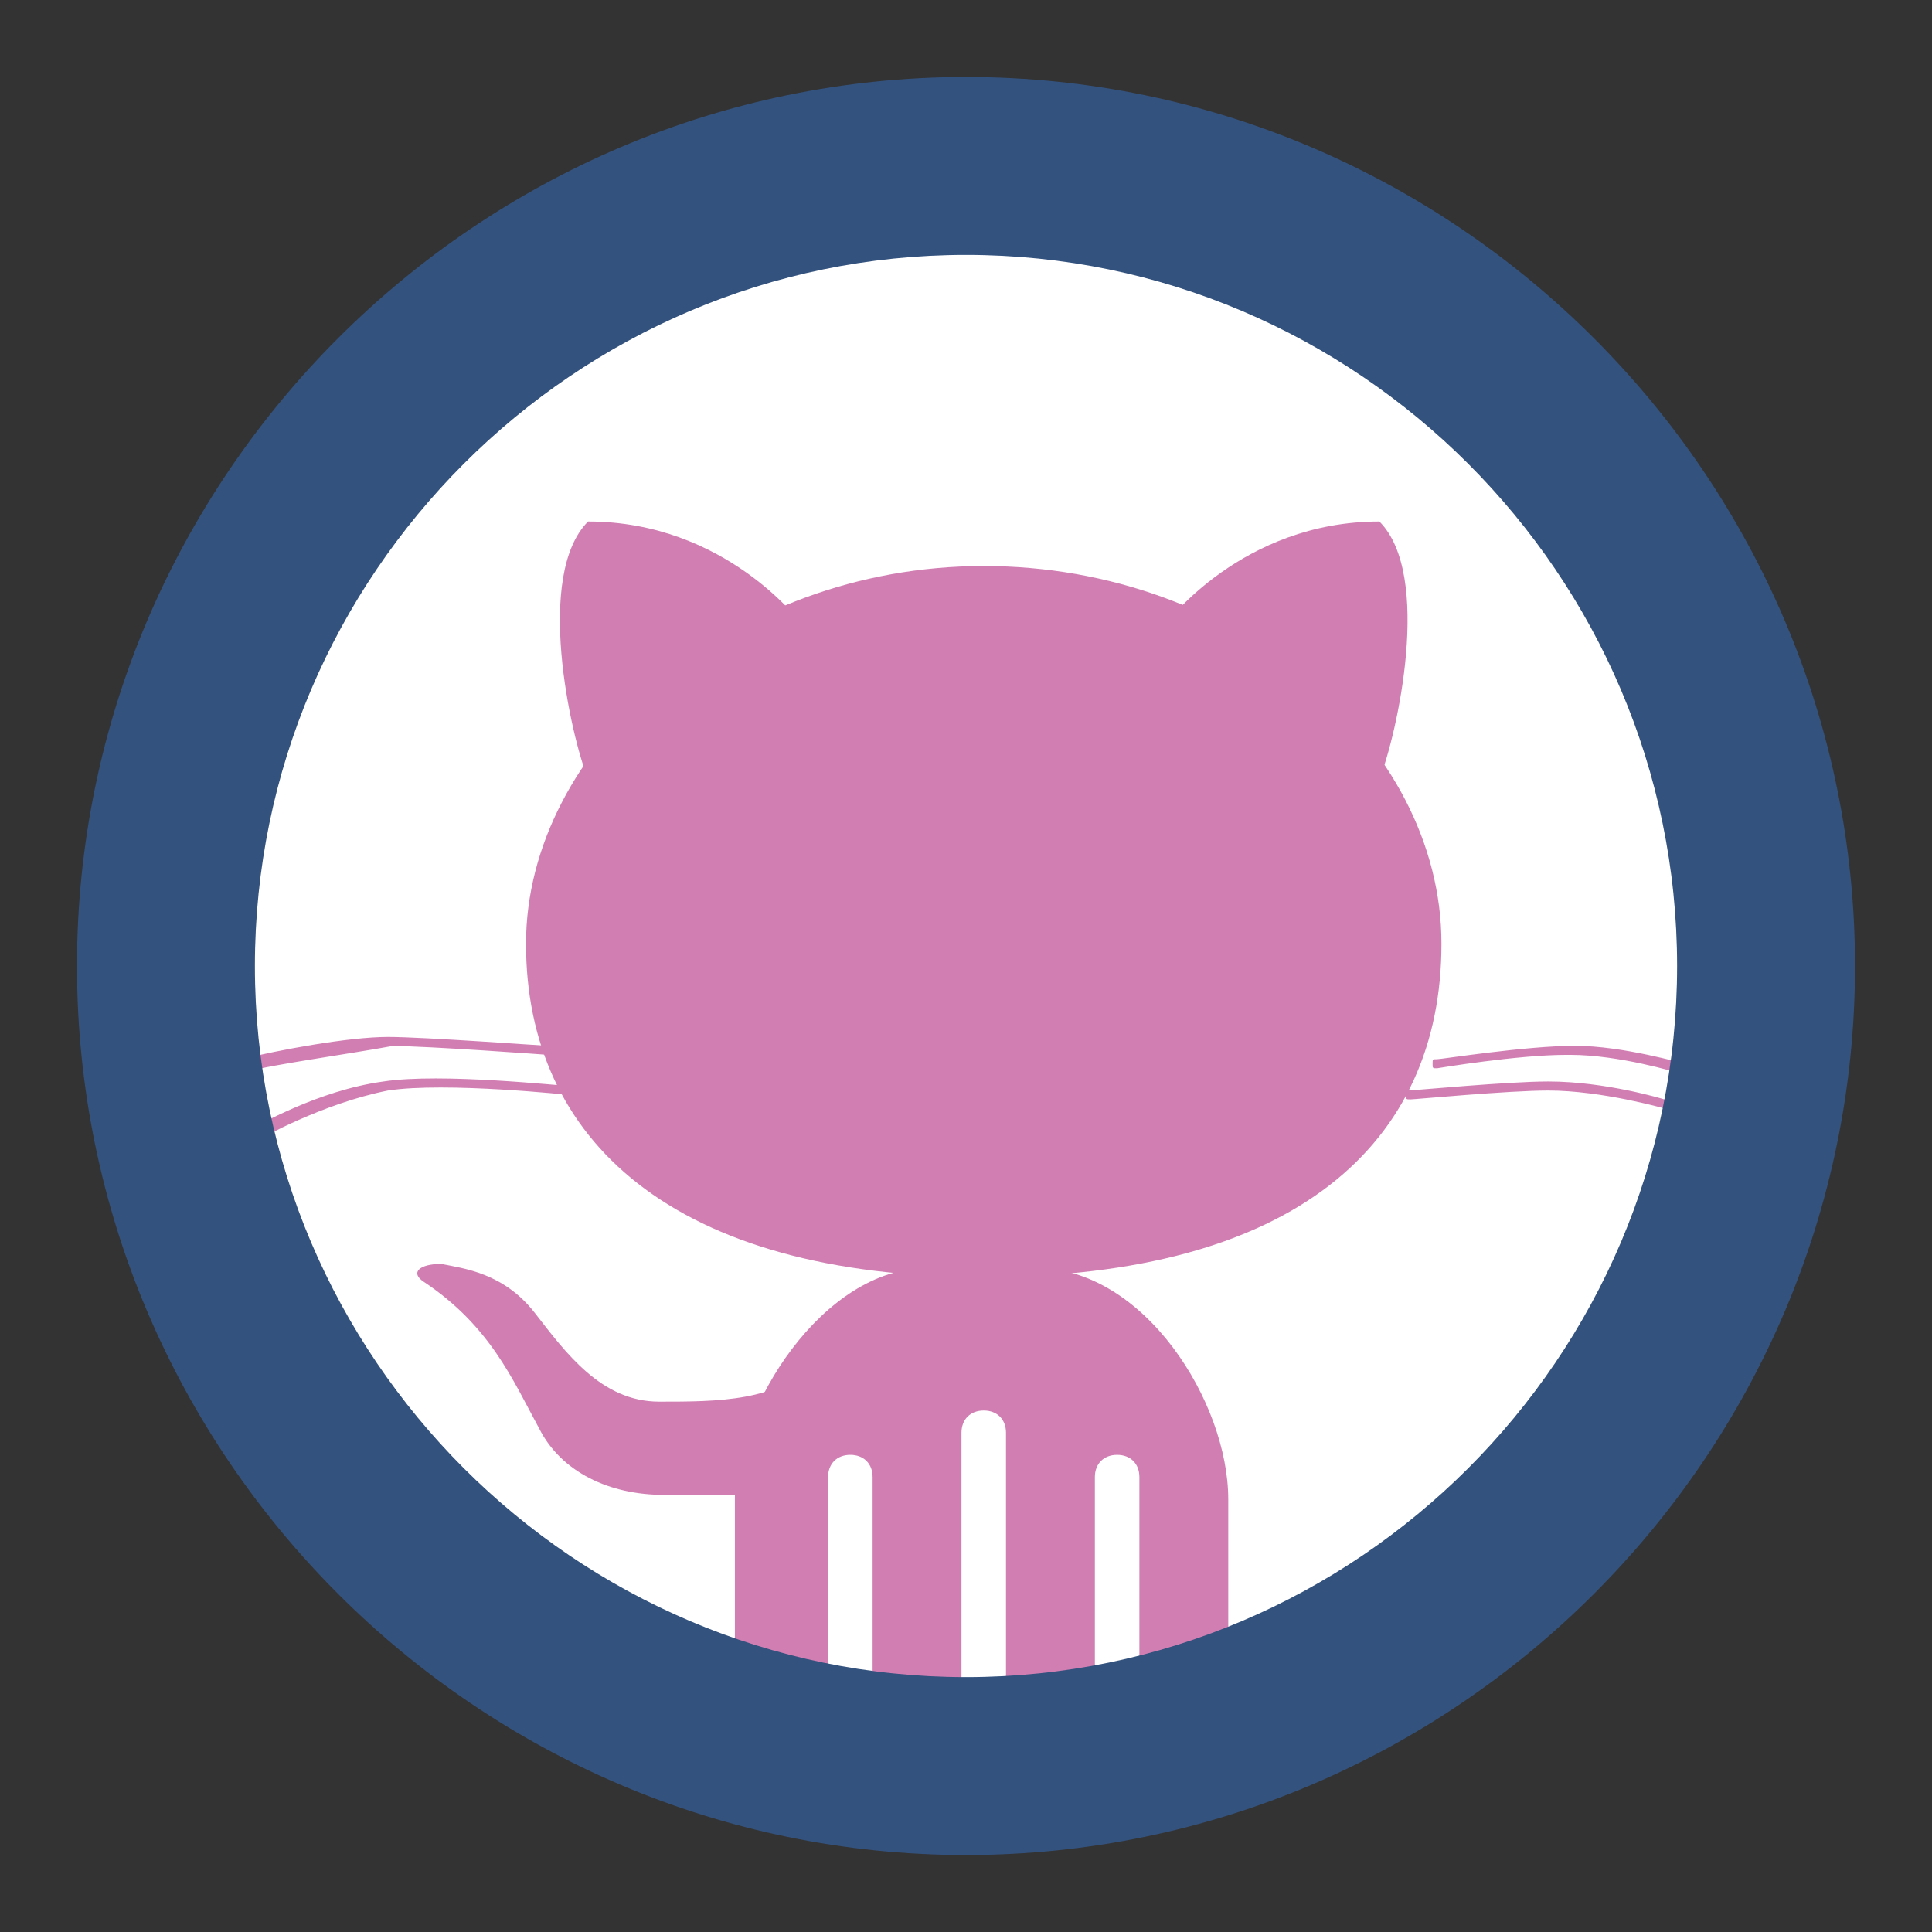 <?xml version="1.0" encoding="utf-8"?>
<!-- Generator: Adobe Illustrator 24.1.0, SVG Export Plug-In . SVG Version: 6.00 Build 0)  -->
<svg version="1.1" id="Laag_1" xmlns="http://www.w3.org/2000/svg" xmlns:xlink="http://www.w3.org/1999/xlink" x="0px" y="0px"
	 viewBox="0 0 1024 1024" style="enable-background:new 0 0 1024 1024;" xml:space="preserve">
<rect x="0" y="0" width="1024" height="1024" fill="#333333" stroke="none"/>
<style type="text/css">
	.st0{fill:#FFFFFF;}
	.st1{fill:#D17EB3;}
	.st2{fill:#33527E;}
</style>
<path class="st0" d="M910.1,512c0,221.4-179,400.5-400.5,400.5S109.1,733.4,109.1,512s179-400.5,400.5-400.5S910.1,290.6,910.1,512z
	"/>
<path class="st1" d="M438.9,912.5V782.9c0-7.1,4.7-11.8,11.8-11.8s11.8,4.7,11.8,11.8v129.6h47.1V759.4c0-7.1,4.7-11.8,11.8-11.8
	c7.1,0,11.8,4.7,11.8,11.8v153.1h47.1V782.9c0-7.1,4.7-11.8,11.8-11.8c7.1,0,11.8,4.7,11.8,11.8v129.6h42.4
	c4.7-7.1,4.7-14.1,4.7-25.9v-91.9c0-51.8-44.8-122.5-101.3-122.5h-58.9c-54.2,0-101.3,73-101.3,122.5v91.9c0,9.4,2.4,18.8,4.7,25.9
	H438.9L438.9,912.5z M888.9,568.5L888.9,568.5c0,0-30.6-9.4-56.5-9.4H830c-25.9,0-68.3,7.1-68.3,7.1c-2.4,0-2.4,0-2.4-2.4
	s0-2.4,2.4-2.4s47.1-7.1,73-7.1c25.9,0,56.5,9.4,58.9,9.4s2.4,2.4,2.4,4.7C891.2,566.2,891.2,568.5,888.9,568.5z M881.8,587.4
	L881.8,587.4c0,0-33-9.4-61.2-9.4c-21.2,0-70.7,4.7-73,4.7c-2.4,0-2.4,0-2.4-2.4s0-2.4,2.4-2.4c2.4,0,51.8-4.7,73-4.7
	c30.6,0,61.2,9.4,61.2,9.4c2.4,0,2.4,2.4,2.4,4.7C884.2,585,884.2,587.4,881.8,587.4z M128,568.5c-2.4,0-2.4,0-2.4-2.4
	s0-2.4,2.4-4.7c18.8-4.7,56.5-11.8,77.7-11.8c18.8,0,82.5,4.7,84.8,4.7s2.4,2.4,2.4,2.4c0,2.4-2.4,2.4-2.4,2.4s-63.6-4.7-82.5-4.7
	C182.2,559.1,146.8,563.8,128,568.5L128,568.5z M137.4,603.9c0,0-2.4,0-2.4-2.4s0-2.4,0-4.7c2.4,0,33-18.8,68.3-23.6
	c30.6-4.7,94.2,2.4,98.9,2.4c2.4,0,2.4,2.4,2.4,2.4c0,2.4-2.4,2.4-2.4,2.4l0,0c0,0-66-7.1-96.6-2.4
	C170.4,585,137.4,603.9,137.4,603.9L137.4,603.9z"/>
<path class="st1" d="M278.8,500.2c0-103.7,108.4-200.2,242.6-200.2S764,394.2,764,500.2s-77.7,176.7-242.6,176.7
	S278.8,603.9,278.8,500.2z"/>
<path class="st1" d="M618,330.6c0,0,40-54.2,113.1-54.2c28.3,28.3,9.4,113.1,0,136.6L618,330.6z M424.8,330.6
	c0,0-40-54.2-113.1-54.2c-28.3,28.3-9.4,113.1,0,136.6L424.8,330.6z M417.7,792.3c0,0-54.2,0-66,0c-28.3,0-54.2-11.8-66-35.3
	c-14.1-25.9-25.9-54.2-61.2-77.7c-7.1-4.7-2.4-9.4,9.4-9.4c11.8,2.4,33,4.7,49.5,25.9c16.5,21.2,35.3,47.1,66,47.1s63.6,0,82.5-21.2
	L417.7,792.3z"/>
<path class="st2" d="M512,40.8c-259.1,0-471.2,212-471.2,471.2s212,471.2,471.2,471.2s471.2-212,471.2-471.2S771.1,40.8,512,40.8z
	 M512,888.9c-207.3,0-376.9-169.6-376.9-376.9S304.7,135.1,512,135.1S888.9,304.7,888.9,512S719.3,888.9,512,888.9z"/>
</svg>
